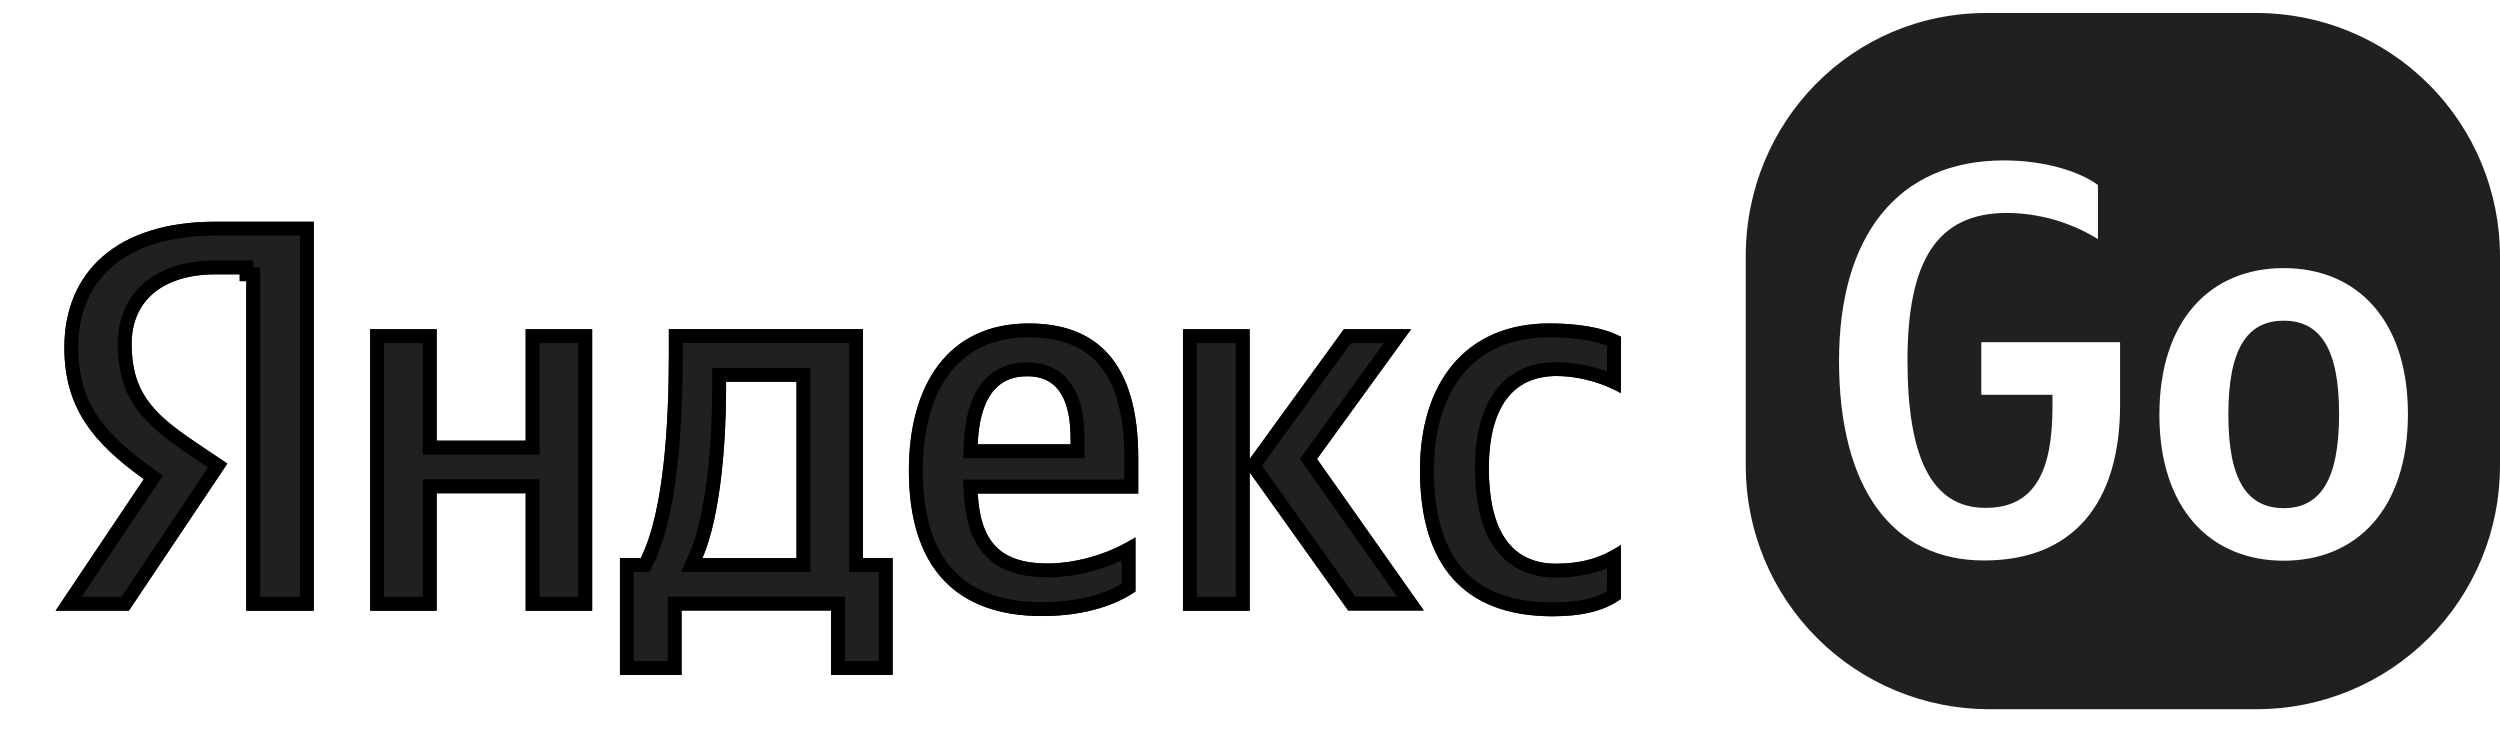 <svg width="180" height="53" viewBox="0 0 180 53" fill="none" xmlns="http://www.w3.org/2000/svg">
<path d="M143.016 0.936H162.478C167.125 0.936 171.581 2.782 174.867 6.067C178.153 9.351 180 13.807 180 18.452V33.549C180 35.85 179.547 38.127 178.666 40.252C177.786 42.377 176.495 44.308 174.868 45.935C173.241 47.561 171.309 48.851 169.183 49.731C167.057 50.611 164.779 51.064 162.478 51.064H143.216C140.915 51.064 138.637 50.611 136.511 49.731C134.385 48.851 132.454 47.561 130.826 45.935C129.199 44.308 127.909 42.377 127.028 40.252C126.147 38.127 125.694 35.85 125.694 33.549V18.452C125.694 8.776 133.336 0.936 143.016 0.936Z" fill="#21201F"/>
<path d="M147.778 29.278V28.427H142.652V24.64H152.646V29.145C152.646 36.235 149.259 40.355 142.853 40.355C136.247 40.355 132.41 35.151 132.41 25.975C132.41 17.028 136.597 11.55 144.279 11.55C147.181 11.55 149.684 12.319 151.052 13.319V17.218C149.087 16 146.824 15.348 144.513 15.331C139.475 15.331 137.339 18.752 137.339 25.975C137.339 32.981 139.108 36.566 142.944 36.566C146.609 36.584 147.778 33.748 147.778 29.278Z" fill="white"/>
<path d="M173.371 29.811C173.371 36.619 169.701 40.371 164.423 40.371C159.146 40.371 155.476 36.619 155.476 29.863C155.476 23.055 159.146 19.303 164.423 19.303C169.701 19.303 173.371 23.039 173.371 29.811ZM168.415 29.811C168.415 25.141 167.08 23.09 164.429 23.09C161.778 23.09 160.441 25.141 160.441 29.863C160.441 34.533 161.776 36.586 164.429 36.586C167.082 36.586 168.415 34.517 168.415 29.811Z" fill="white"/>
<g filter="url(#filter0_d_516_33)">
<path d="M17.746 15.751H15.555C11.574 15.751 9.478 17.768 9.478 20.754C9.478 24.141 10.928 25.709 13.915 27.727L16.367 29.38L9.277 39.97H4L10.356 30.495C6.686 27.877 4.634 25.342 4.634 21.022C4.634 15.617 8.382 11.963 15.504 11.963H22.592V39.972H17.73V15.751H17.746ZM42.636 19.704V39.972H37.848V31.514H31.441V39.972H26.653V19.704H31.441V27.727H37.848V19.704H42.636ZM64.272 44.594H59.835V39.956H49.074V44.594H44.637V36.178H46.138C47.824 32.791 48.158 26.385 48.158 21.431V19.696H62.136V36.178H64.272V44.594ZM57.348 23.491H52.277V24.091C52.277 27.594 51.912 33.115 50.575 36.185H57.348V23.491ZM75.031 40.355C68.91 40.355 65.439 36.935 65.439 29.88C65.439 23.757 68.225 19.289 74.065 19.289C78.852 19.289 81.955 21.957 81.955 28.998V31.532H70.394C70.593 34.92 71.928 36.57 75.432 36.57C77.768 36.57 80.269 35.687 81.754 34.669V38.588C80.353 39.556 78.1 40.355 75.031 40.355ZM70.394 27.994H77.083V27.596C77.083 25.061 76.353 23.093 73.979 23.093C71.695 23.073 70.528 24.774 70.394 27.994ZM89.978 30.013V39.972H85.174V19.704H89.978V29.045L96.76 19.704H101.599L94.826 29.045L102.515 39.956H97.068L89.978 30.013ZM102.239 29.847C102.239 23.673 105.426 19.287 111.552 19.287C113.926 19.287 115.706 19.687 116.707 20.253V24.325C115.739 23.724 113.92 23.073 112.069 23.073C108.932 23.073 107.197 25.326 107.197 29.73C107.197 33.917 108.616 36.585 112.036 36.585C114.054 36.585 115.505 36.068 116.707 35.217V39.121C115.538 39.972 113.968 40.372 111.751 40.372C105.342 40.355 102.238 36.62 102.238 29.847H102.239Z" fill="#21201F"/>
<path d="M13.635 28.141L13.636 28.142L15.675 29.516L9.01 39.47H4.938L10.771 30.774L11.042 30.37L10.647 30.088C8.833 28.794 7.46 27.549 6.538 26.125C5.623 24.712 5.134 23.095 5.134 21.022C5.134 18.442 6.024 16.323 7.726 14.843C9.437 13.356 12.024 12.463 15.504 12.463H22.092V39.472H18.23V15.751H17.746V15.251H17.73H17.23H15.555C13.485 15.251 11.836 15.775 10.698 16.753C9.55 17.739 8.978 19.137 8.978 20.754C8.978 22.527 9.36 23.87 10.165 25.038C10.957 26.187 12.132 27.126 13.635 28.141ZM38.348 27.727V20.204H42.136V39.472H38.348V31.514V31.014H37.848H31.441H30.941V31.514V39.472H27.153V20.204H30.941V27.727V28.227H31.441H37.848H38.348V27.727ZM48.658 21.431V20.196H61.636V36.178V36.678H62.136H63.772V44.094H60.335V39.956V39.456H59.835H49.074H48.574V39.956V44.094H45.137V36.678H46.138H46.448L46.586 36.4C47.469 34.625 47.981 32.104 48.277 29.447C48.574 26.777 48.658 23.917 48.658 21.431ZM57.848 23.491V22.991H57.348H52.277H51.777V23.491V24.091C51.777 25.828 51.686 28.064 51.431 30.242C51.174 32.431 50.755 34.52 50.117 35.985L49.812 36.685H50.575H57.348H57.848V36.185V23.491ZM81.455 28.998V31.032H70.394H69.864L69.895 31.562C69.997 33.3 70.394 34.703 71.312 35.666C72.24 36.641 73.609 37.07 75.432 37.07C77.501 37.07 79.684 36.412 81.254 35.558V38.32C79.934 39.158 77.857 39.855 75.031 39.855C72.062 39.855 69.814 39.028 68.304 37.421C66.788 35.809 65.939 33.332 65.939 29.88C65.939 26.885 66.621 24.358 67.96 22.591C69.285 20.843 71.288 19.789 74.065 19.789C76.366 19.789 78.181 20.428 79.431 21.835C80.692 23.254 81.455 25.54 81.455 28.998ZM69.895 27.973L69.873 28.494H70.394H77.083H77.583V27.994V27.596C77.583 26.297 77.399 25.063 76.851 24.139C76.278 23.172 75.336 22.593 73.981 22.593C72.695 22.582 71.672 23.066 70.974 24.036C70.298 24.976 69.963 26.321 69.895 27.973ZM90.385 29.723L90.246 29.528L90.383 29.339L97.015 20.204H100.619L94.421 28.752L94.211 29.041L94.417 29.333L101.551 39.456H97.326L90.385 29.723ZM89.478 30.013V30.585V39.472H85.674V20.204H89.478V28.451V29.045V30.013ZM104.965 37.312C103.541 35.702 102.781 33.306 102.739 30.127V29.847C102.739 26.84 103.516 24.326 104.982 22.573C106.438 20.832 108.618 19.787 111.552 19.787C113.682 19.787 115.267 20.117 116.207 20.558V23.495C115.125 22.998 113.61 22.573 112.069 22.573C110.367 22.573 108.989 23.192 108.055 24.452C107.139 25.687 106.697 27.475 106.697 29.73C106.697 31.865 107.056 33.694 107.916 35.002C108.799 36.346 110.173 37.085 112.036 37.085C113.737 37.085 115.076 36.732 116.207 36.118V38.859C115.176 39.529 113.776 39.872 111.752 39.872C108.645 39.864 106.422 38.958 104.965 37.312Z" stroke="black"/>
</g>
<defs>
<filter id="filter0_d_516_33" x="0" y="11.963" width="120.707" height="40.63" filterUnits="userSpaceOnUse" color-interpolation-filters="sRGB">
<feFlood flood-opacity="0" result="BackgroundImageFix"/>
<feColorMatrix in="SourceAlpha" type="matrix" values="0 0 0 0 0 0 0 0 0 0 0 0 0 0 0 0 0 0 127 0" result="hardAlpha"/>
<feOffset dy="4"/>
<feGaussianBlur stdDeviation="2"/>
<feComposite in2="hardAlpha" operator="out"/>
<feColorMatrix type="matrix" values="0 0 0 0 0 0 0 0 0 0 0 0 0 0 0 0 0 0 0.25 0"/>
<feBlend mode="normal" in2="BackgroundImageFix" result="effect1_dropShadow_516_33"/>
<feBlend mode="normal" in="SourceGraphic" in2="effect1_dropShadow_516_33" result="shape"/>
</filter>
</defs>
</svg>
